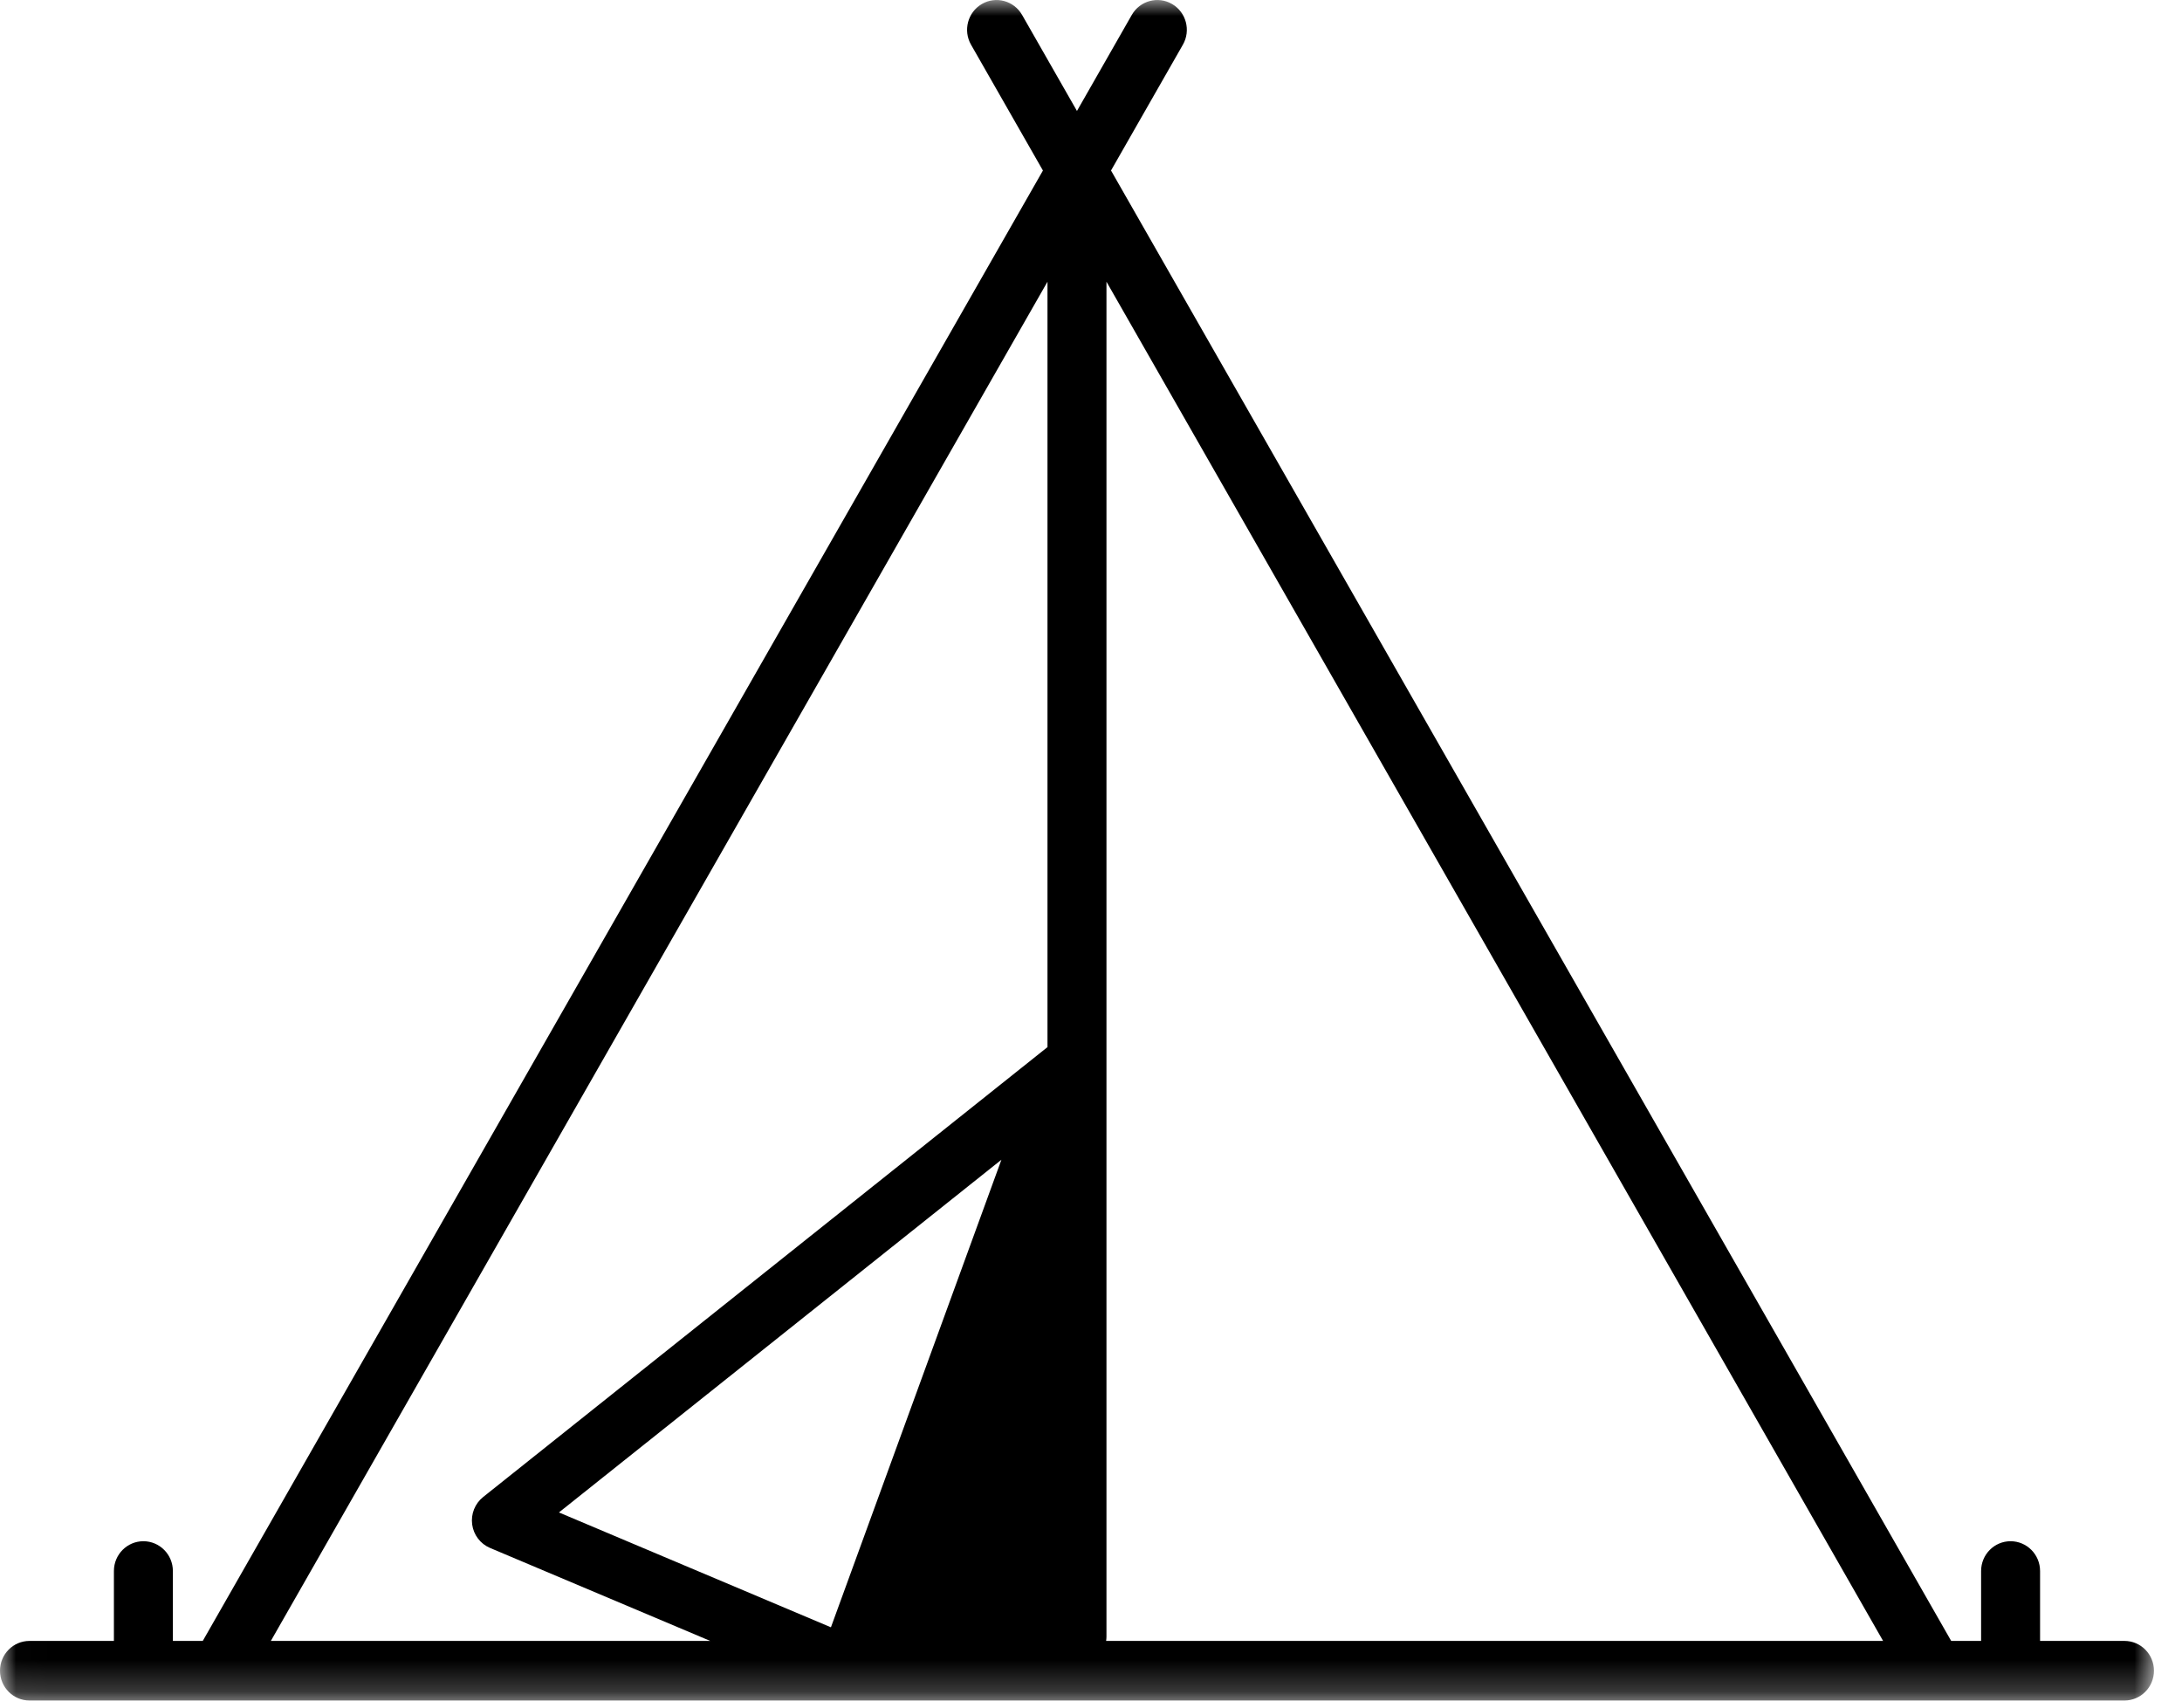 <?xml version="1.0" encoding="UTF-8" standalone="no"?>
<svg width="69px" height="54px" viewBox="0 0 69 54" version="1.1" xmlns="http://www.w3.org/2000/svg" xmlns:xlink="http://www.w3.org/1999/xlink">
    <!-- Generator: Sketch 3.6.1 (26313) - http://www.bohemiancoding.com/sketch -->
    <title>camping17</title>
    <desc>Created with Sketch.</desc>
    <defs>
        <path id="path-1" d="M0.012,0 L68.174,0 L68.174,53.776 L0.012,53.776 L0.012,0 Z"></path>
    </defs>
    <g id="Page-1" stroke="none" stroke-width="1" fill="none" fill-rule="evenodd">
        <g id="mens-categories" transform="translate(-153, -254)">
            <g id="camping17" transform="translate(153, 254)">
                <mask id="mask-2" fill="white">
                    <use xlink:href="#path-1"></use>
                </mask>
                <g id="Clip-2"></g>
                <path d="M67.181,51.892 L64.512,51.892 L64.512,49.682 C64.512,49.161 64.094,48.739 63.579,48.739 C63.064,48.739 62.647,49.161 62.647,49.682 L62.647,51.892 L61.701,51.892 L35.133,5.392 L37.406,1.413 C37.663,0.963 37.51,0.387 37.064,0.127 C36.619,-0.133 36.048,0.021 35.79,0.472 L34.056,3.509 L32.321,0.472 C32.063,0.021 31.493,-0.133 31.048,0.127 C30.602,0.387 30.449,0.963 30.706,1.413 L32.98,5.393 L6.412,51.892 L5.467,51.892 L5.467,49.682 C5.467,49.161 5.049,48.739 4.534,48.739 C4.019,48.739 3.602,49.161 3.602,49.682 L3.602,51.892 L0.932,51.892 C0.417,51.892 0,52.313 0,52.834 C0,53.354 0.417,53.776 0.932,53.776 L61.163,53.776 L61.166,53.776 L67.181,53.776 C67.696,53.776 68.113,53.354 68.113,52.834 C68.113,52.313 67.696,51.892 67.181,51.892 L67.181,51.892 Z M26.276,51.461 L17.675,47.829 L31.667,36.675 L26.276,51.461 Z M34.978,51.892 C34.984,51.848 34.989,51.804 34.989,51.758 L34.989,8.909 L59.548,51.892 L34.978,51.892 Z M33.124,8.909 L33.124,33.116 C33.119,33.12 33.113,33.123 33.107,33.127 L15.277,47.342 C15.018,47.549 14.887,47.879 14.931,48.209 C14.976,48.54 15.191,48.822 15.495,48.951 L22.46,51.892 L8.565,51.892 L33.124,8.909 Z" id="Fill-1" fill="#000000" mask="url(#mask-2)"></path>
            </g>
        </g>
    </g>
</svg>